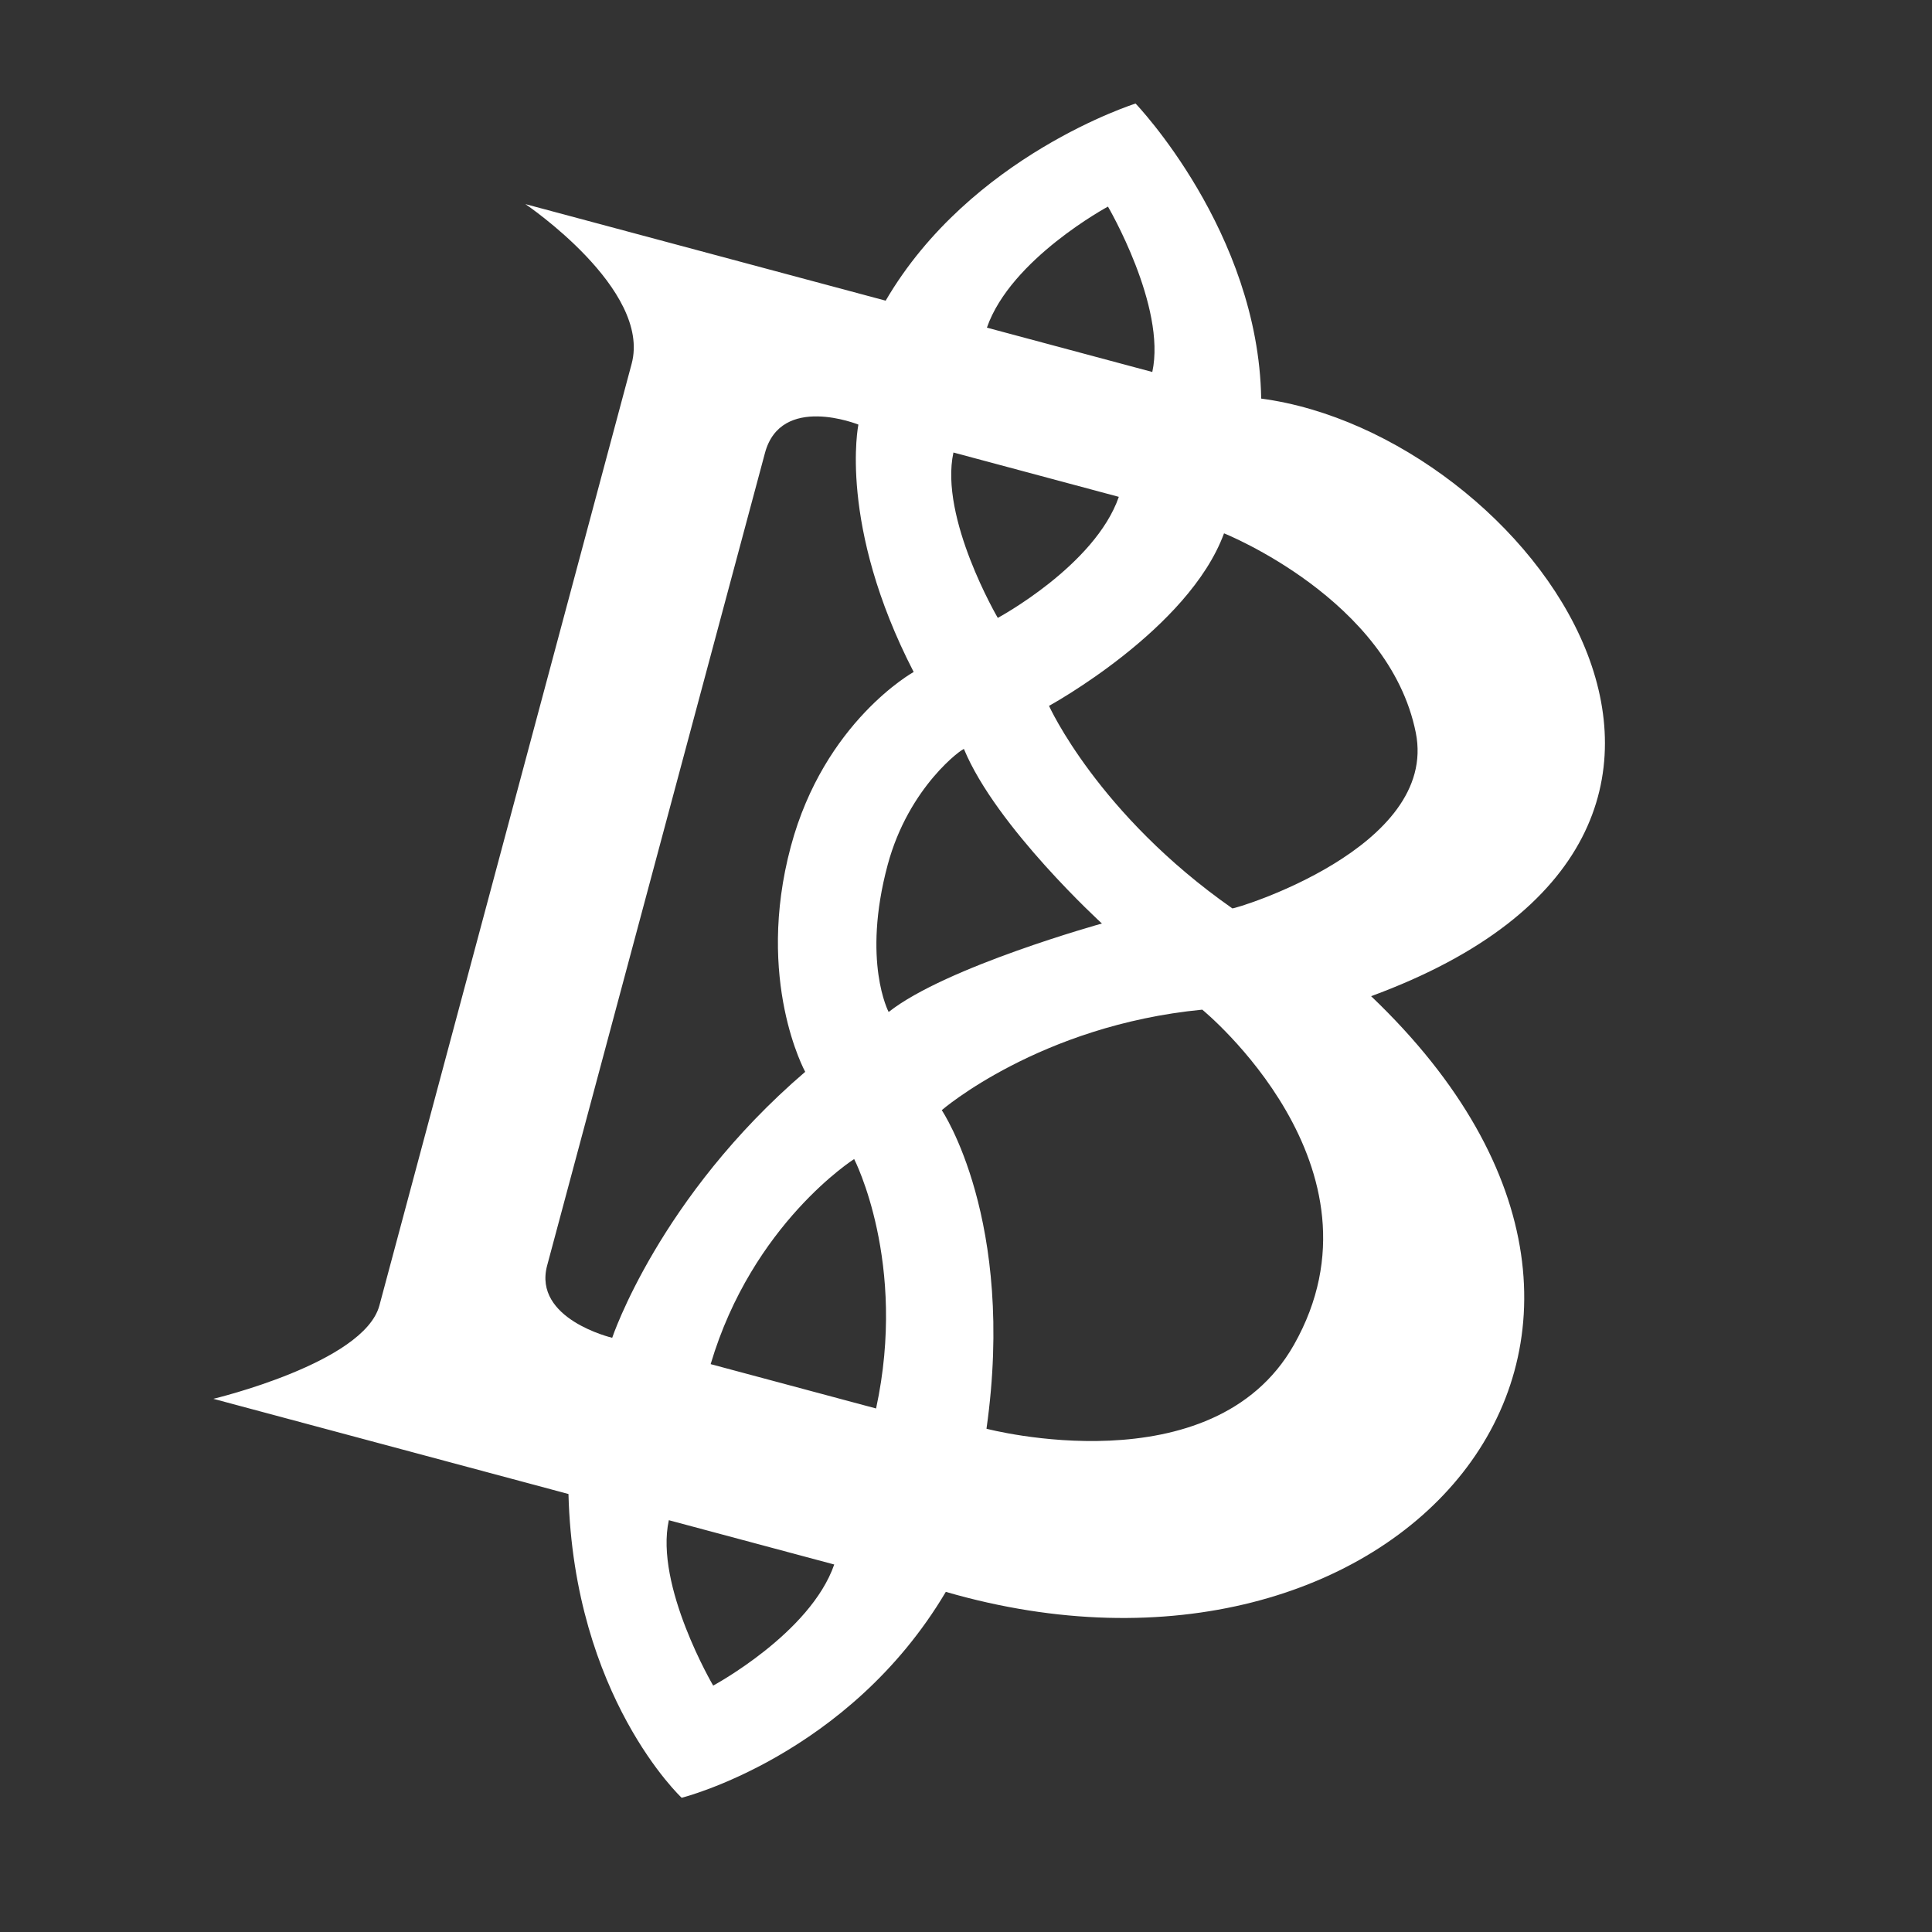 <svg xmlns="http://www.w3.org/2000/svg" viewBox="0 0 512 512"><rect x="0" y="0" width="512" height="512" fill="#333333" stroke="none"/><defs><style>.cls-1{fill:#fff;}</style></defs><g id="shape"><path class="cls-1" d="M139.23,54.09l95.48,25.59c22.47-38.49,66.23-52.24,66.23-52.24s32.56,33.91,33.29,78.19C404.65,115,483.09,220,363.36,264c96.35,91.89,5.93,192.28-112.71,157.86-25.79,43.52-70,54.57-70,54.57s-28.58-26.7-30-80.5L56.54,370.7s39.9-9.49,44-24.71L167.39,96.42C172.69,76.65,139.23,54.09,139.23,54.09ZM255.46,198.51c-.15-.37-14.63,9.83-20.23,30.73-6.85,25.56.27,38.95.27,38.95,15.18-12,56.52-23.45,56.52-23.45S264,219.15,255.46,198.51Zm71.12,42.22c.42.29,54.74-16,48.62-46.56-7.09-35.37-50.82-52.83-50.82-52.83C315,166.87,278,187.06,278,187.06S290.93,215.77,326.58,240.73Zm-77,53.48s19.67,29.05,11.85,84.42c0,0,59.91,15.82,81.47-22.23,26.74-47.19-24.29-88.83-24.29-88.83C275.5,271.75,249.57,294.21,249.57,294.21ZM293.62,54.75S267.87,68.6,261.54,86.83l43.83,11.75C309.14,81.23,293.62,54.75,293.62,54.75Zm-29.2,109s25.75-13.85,32.08-32.08l-43.83-11.75C248.9,137.26,264.42,163.74,264.42,163.74ZM189,446.7s25.75-13.85,32.08-32.09l-43.83-11.74C173.44,420.22,189,446.7,189,446.7Zm37.39-139.56s-27,17.1-38.06,54.37l43.84,11.75C240.53,334.6,226.35,307.14,226.35,307.14Zm-13-23.09s-13.33-24.21-3.81-59.74c8.87-33.11,32.55-46.23,32.55-46.23-20.12-39-14.65-65.56-14.65-65.56s-20.52-8.29-24.76,7.53L145,335.37c-3.81,14.22,17.24,19.16,17.24,19.16S174.67,317.25,213.38,284.05Z"/></g></svg>